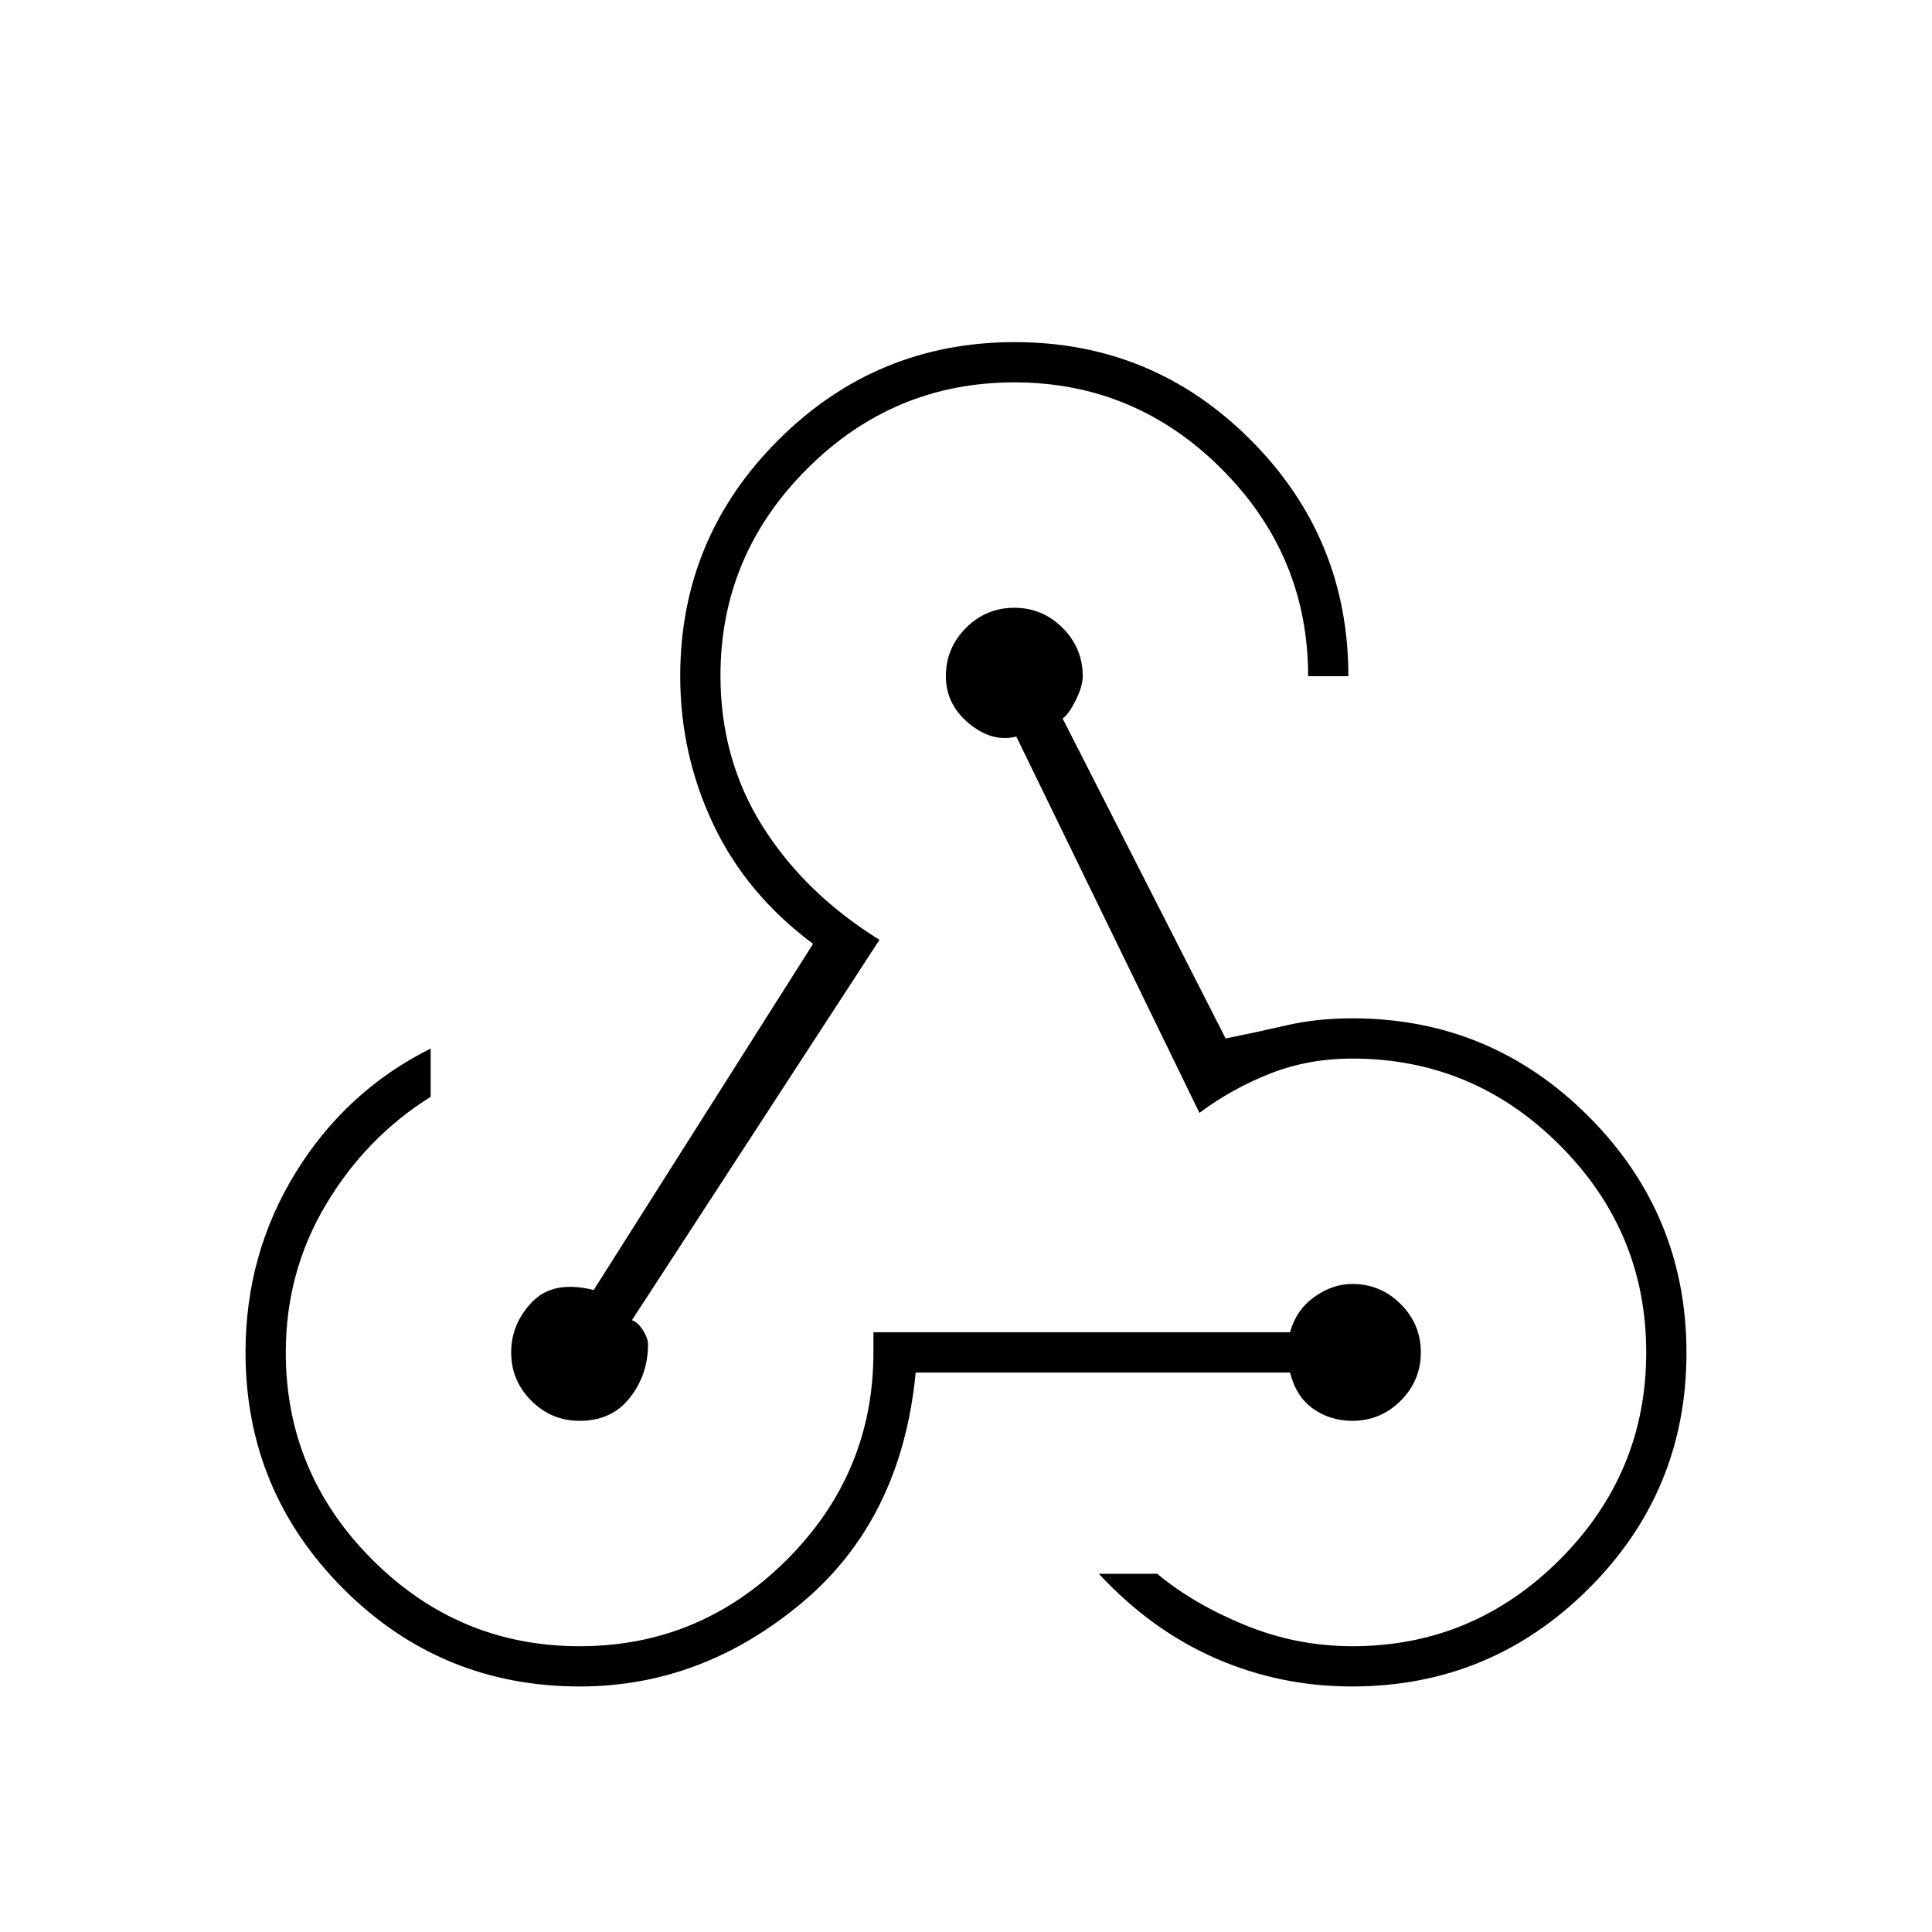 <svg xmlns="http://www.w3.org/2000/svg" height="20" viewBox="0 -960 960 960" width="20"><path d="M288.18-122Q219-122 170.5-170.66T122-288q0-49 25-89.5t67-61.5v24q-32 20-52 53.47-20 33.46-20 73.53 0 60 43 103t103 43q60 0 103-43t43-103v-10h207q3-11 12-17.5t19-6.5q14 0 24 10t10 24q0 14-10 24t-24 10q-11 0-19.5-6T641-278H455q-7 73-56.65 114.5T288.18-122Zm383.63 0Q636-122 604-136t-58-42h29q18 15 43.63 25.5Q644.27-142 672-142q60 0 103-43t43-103q0-60-43-103t-103-43q-22 0-41 7.5T596-407l-91-187q-12 3-23.5-6.5T470-624q0-14 10-24t24-10q14 0 24 10t10 24q0 5-3.5 12t-6.5 9l81 159q15-3 30.17-6.5Q654.33-454 672-454q68.68 0 117.34 48.73Q838-356.55 838-287.77q0 68.77-48.71 117.27Q740.57-122 671.81-122ZM288-254q-14 0-24-10t-10-24q0-14.3 10.5-25.15Q275-324 295-319l109-172q-33.13-24.7-49.56-59.39Q338-585.08 338-624q0-68.68 48.73-117.34Q435.45-790 504.23-790q68.77 0 117.27 48.66T670-624h-20q0-60-43-103t-103-43q-60 0-103 43t-43 102.68q0 41.73 21 75.03Q400-516 437-493L314-304q3 1 5.5 5t2.5 7q0 15-9 26.5T288-254Z"/></svg>